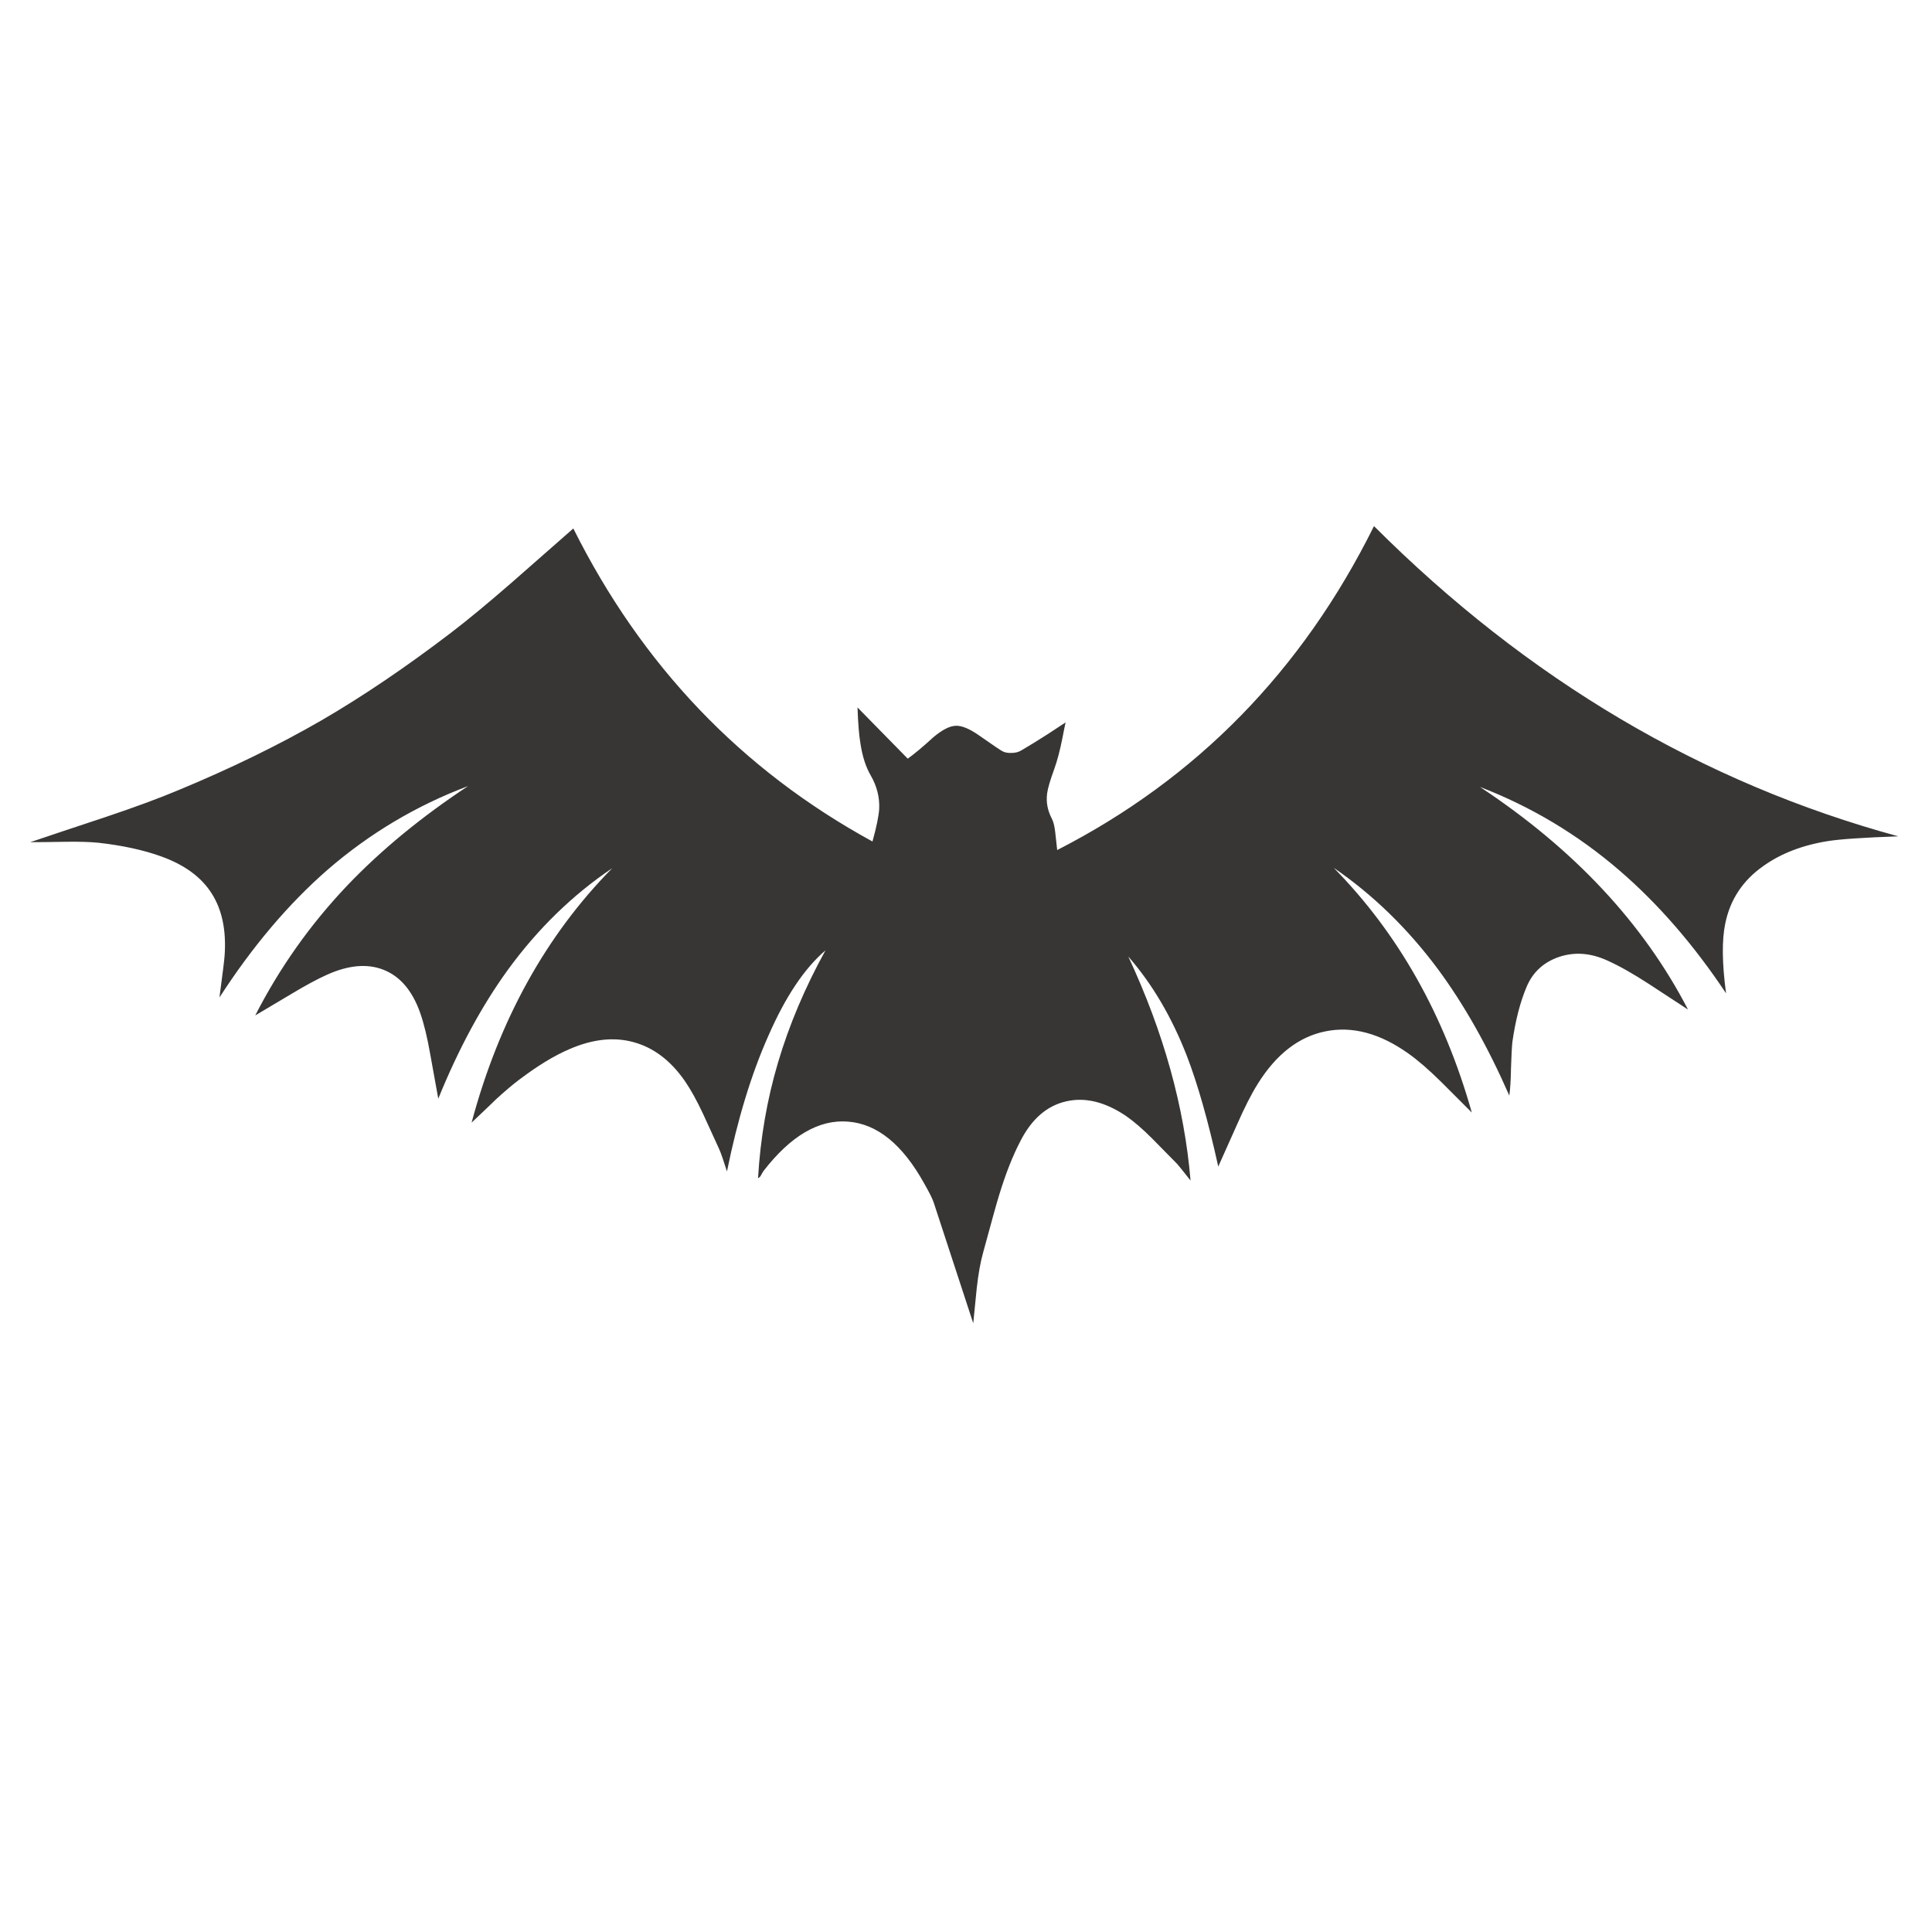 <?xml version="1.0" encoding="utf-8"?>
<!-- Generator: Adobe Illustrator 16.0.0, SVG Export Plug-In . SVG Version: 6.00 Build 0)  -->
<!DOCTYPE svg PUBLIC "-//W3C//DTD SVG 1.1//EN" "http://www.w3.org/Graphics/SVG/1.1/DTD/svg11.dtd">
<svg version="1.1" id="Layer_1" xmlns="http://www.w3.org/2000/svg" xmlns:xlink="http://www.w3.org/1999/xlink" x="0px" y="0px"
	 width="300px" height="300px" viewBox="0 0 300 300" enable-background="new 0 0 300 300" xml:space="preserve">
<g>
	<path fill-rule="evenodd" clip-rule="evenodd" fill="#383635" d="M267.893,143.42c-0.537,2.593-0.493,6.199,0.129,10.821
		c-5.025-7.547-10.552-13.914-16.579-19.099c-6.489-5.577-13.702-9.894-21.641-12.949c14.602,9.647,25.372,21.169,32.31,34.569
		c-2.707-1.783-4.757-3.122-6.148-4.021c-2.433-1.577-4.555-2.774-6.366-3.586c-2.594-1.188-5.099-1.375-7.518-0.563
		c-2.404,0.826-4.086,2.383-5.041,4.672c-0.984,2.331-1.717,5.17-2.195,8.518c-0.087,0.84-0.159,2.2-0.216,4.084
		c-0.03,1.825-0.117,3.245-0.263,4.259c-3.331-7.604-7.032-14.16-11.103-19.665c-4.693-6.3-10.081-11.536-16.166-15.709
		c10.025,10.199,17.173,22.865,21.445,38.002c-2.114-2.114-3.707-3.709-4.779-4.779c-1.927-1.898-3.629-3.37-5.106-4.412
		c-4.416-3.129-8.705-4.266-12.862-3.41c-4.143,0.84-7.648,3.57-10.518,8.191c-0.985,1.579-2.041,3.657-3.17,6.235
		c-0.654,1.434-1.63,3.621-2.935,6.563c-1.578-7.128-3.208-12.864-4.888-17.209c-2.347-6.025-5.375-11.16-9.083-15.405
		c5.489,11.776,8.713,23.372,9.668,34.787c-1.229-1.551-1.918-2.405-2.063-2.564c-1.71-1.753-3.006-3.071-3.891-3.955
		c-1.534-1.535-2.918-2.723-4.149-3.563c-3.215-2.145-6.277-2.883-9.189-2.217c-2.972,0.666-5.331,2.693-7.083,6.084
		c-1.219,2.317-2.334,5.143-3.348,8.474c-0.333,1.059-1.159,4.021-2.476,8.887c-0.42,1.492-0.755,3.348-1.001,5.563
		c-0.115,1.232-0.297,3.05-0.544,5.454l-6.126-18.708c-0.189-0.594-0.682-1.587-1.478-2.976c-3.36-6.07-7.301-9.278-11.82-9.626
		c-4.519-0.377-8.902,2.18-13.146,7.669c-0.101,0.146-0.225,0.355-0.37,0.63c-0.129,0.247-0.288,0.406-0.477,0.479
		c0.363-6.229,1.399-12.218,3.107-17.97c1.725-5.823,4.178-11.624,7.366-17.403c-3.261,2.782-6.207,7.185-8.844,13.211
		c-2.65,5.938-4.802,12.979-6.454,21.119c-0.317-0.984-0.543-1.673-0.674-2.063c-0.216-0.638-0.412-1.146-0.586-1.522
		c-1.086-2.391-1.906-4.179-2.456-5.366c-0.985-2.101-1.933-3.811-2.845-5.127c-2.203-3.158-4.847-5.157-7.933-5.997
		c-3.055-0.842-6.379-0.48-9.973,1.086c-2.347,0.998-4.961,2.593-7.844,4.779c-0.984,0.739-2.173,1.745-3.563,3.021
		c-0.767,0.753-2.027,1.954-3.78,3.605c4.257-15.891,11.536-29.057,21.835-39.502c-6.185,4.171-11.594,9.445-16.23,15.818
		c-4.057,5.607-7.649,12.262-10.778,19.969c-0.549-3.057-0.963-5.339-1.238-6.845c-0.464-2.665-0.992-4.838-1.585-6.519
		c-1.217-3.42-3.108-5.635-5.671-6.648c-2.521-1-5.462-0.739-8.822,0.781c-1.478,0.667-3.267,1.63-5.367,2.89
		c-1.217,0.727-3.128,1.863-5.736,3.412c3.781-7.402,8.546-14.13,14.297-20.186c5.259-5.504,11.508-10.647,18.752-15.426
		c-8.012,3.013-15.275,7.337-21.794,12.971c-6.098,5.316-11.704,11.937-16.817,19.86c0.493-3.679,0.761-5.852,0.804-6.518
		c0.275-3.897-0.392-7.105-1.999-9.625c-1.608-2.552-4.237-4.478-7.888-5.781c-2.738-0.985-5.975-1.688-9.712-2.108
		c-1.304-0.129-2.984-0.18-5.041-0.151c-2.361,0.044-4.208,0.064-5.541,0.064c2.694-0.913,6.62-2.223,11.777-3.933
		c4.49-1.506,8.234-2.889,11.233-4.149c8.141-3.376,15.55-6.989,22.227-10.843c6.446-3.751,13.176-8.307,20.187-13.667
		c2.593-1.984,5.743-4.591,9.452-7.822c2.072-1.811,5.222-4.578,9.452-8.3c10.646,21.308,26.132,37.51,46.453,48.605
		c0.638-2.302,0.985-4.004,1.044-5.106c0.072-1.781-0.362-3.489-1.303-5.126c-0.783-1.333-1.326-3.035-1.629-5.106
		c-0.204-1.188-0.349-3.014-0.436-5.476l7.8,7.953c1.001-0.71,2.324-1.818,3.976-3.324c1.377-1.159,2.536-1.753,3.477-1.782
		c0.913-0.043,2.1,0.441,3.564,1.456c2.215,1.55,3.446,2.383,3.693,2.499c0.377,0.203,0.861,0.29,1.455,0.261
		c0.565-0.014,1.044-0.137,1.434-0.37c1.146-0.666,2.522-1.513,4.13-2.542c0.666-0.449,1.593-1.057,2.78-1.825
		c-0.158,0.725-0.325,1.55-0.499,2.477c-0.392,1.956-0.818,3.563-1.282,4.825c-0.622,1.708-0.985,2.953-1.086,3.736
		c-0.174,1.333,0.066,2.621,0.717,3.869c0.262,0.493,0.441,1.209,0.543,2.15c0.202,1.825,0.305,2.744,0.305,2.76
		c21.655-11.082,38.053-27.849,49.192-50.301c23.843,23.828,50.982,39.886,81.415,48.171c-5.359,0.188-9.003,0.435-10.93,0.739
		c-3.982,0.636-7.344,1.94-10.082,3.911C270.602,136.742,268.646,139.713,267.893,143.42z"/>
</g>
</svg>
